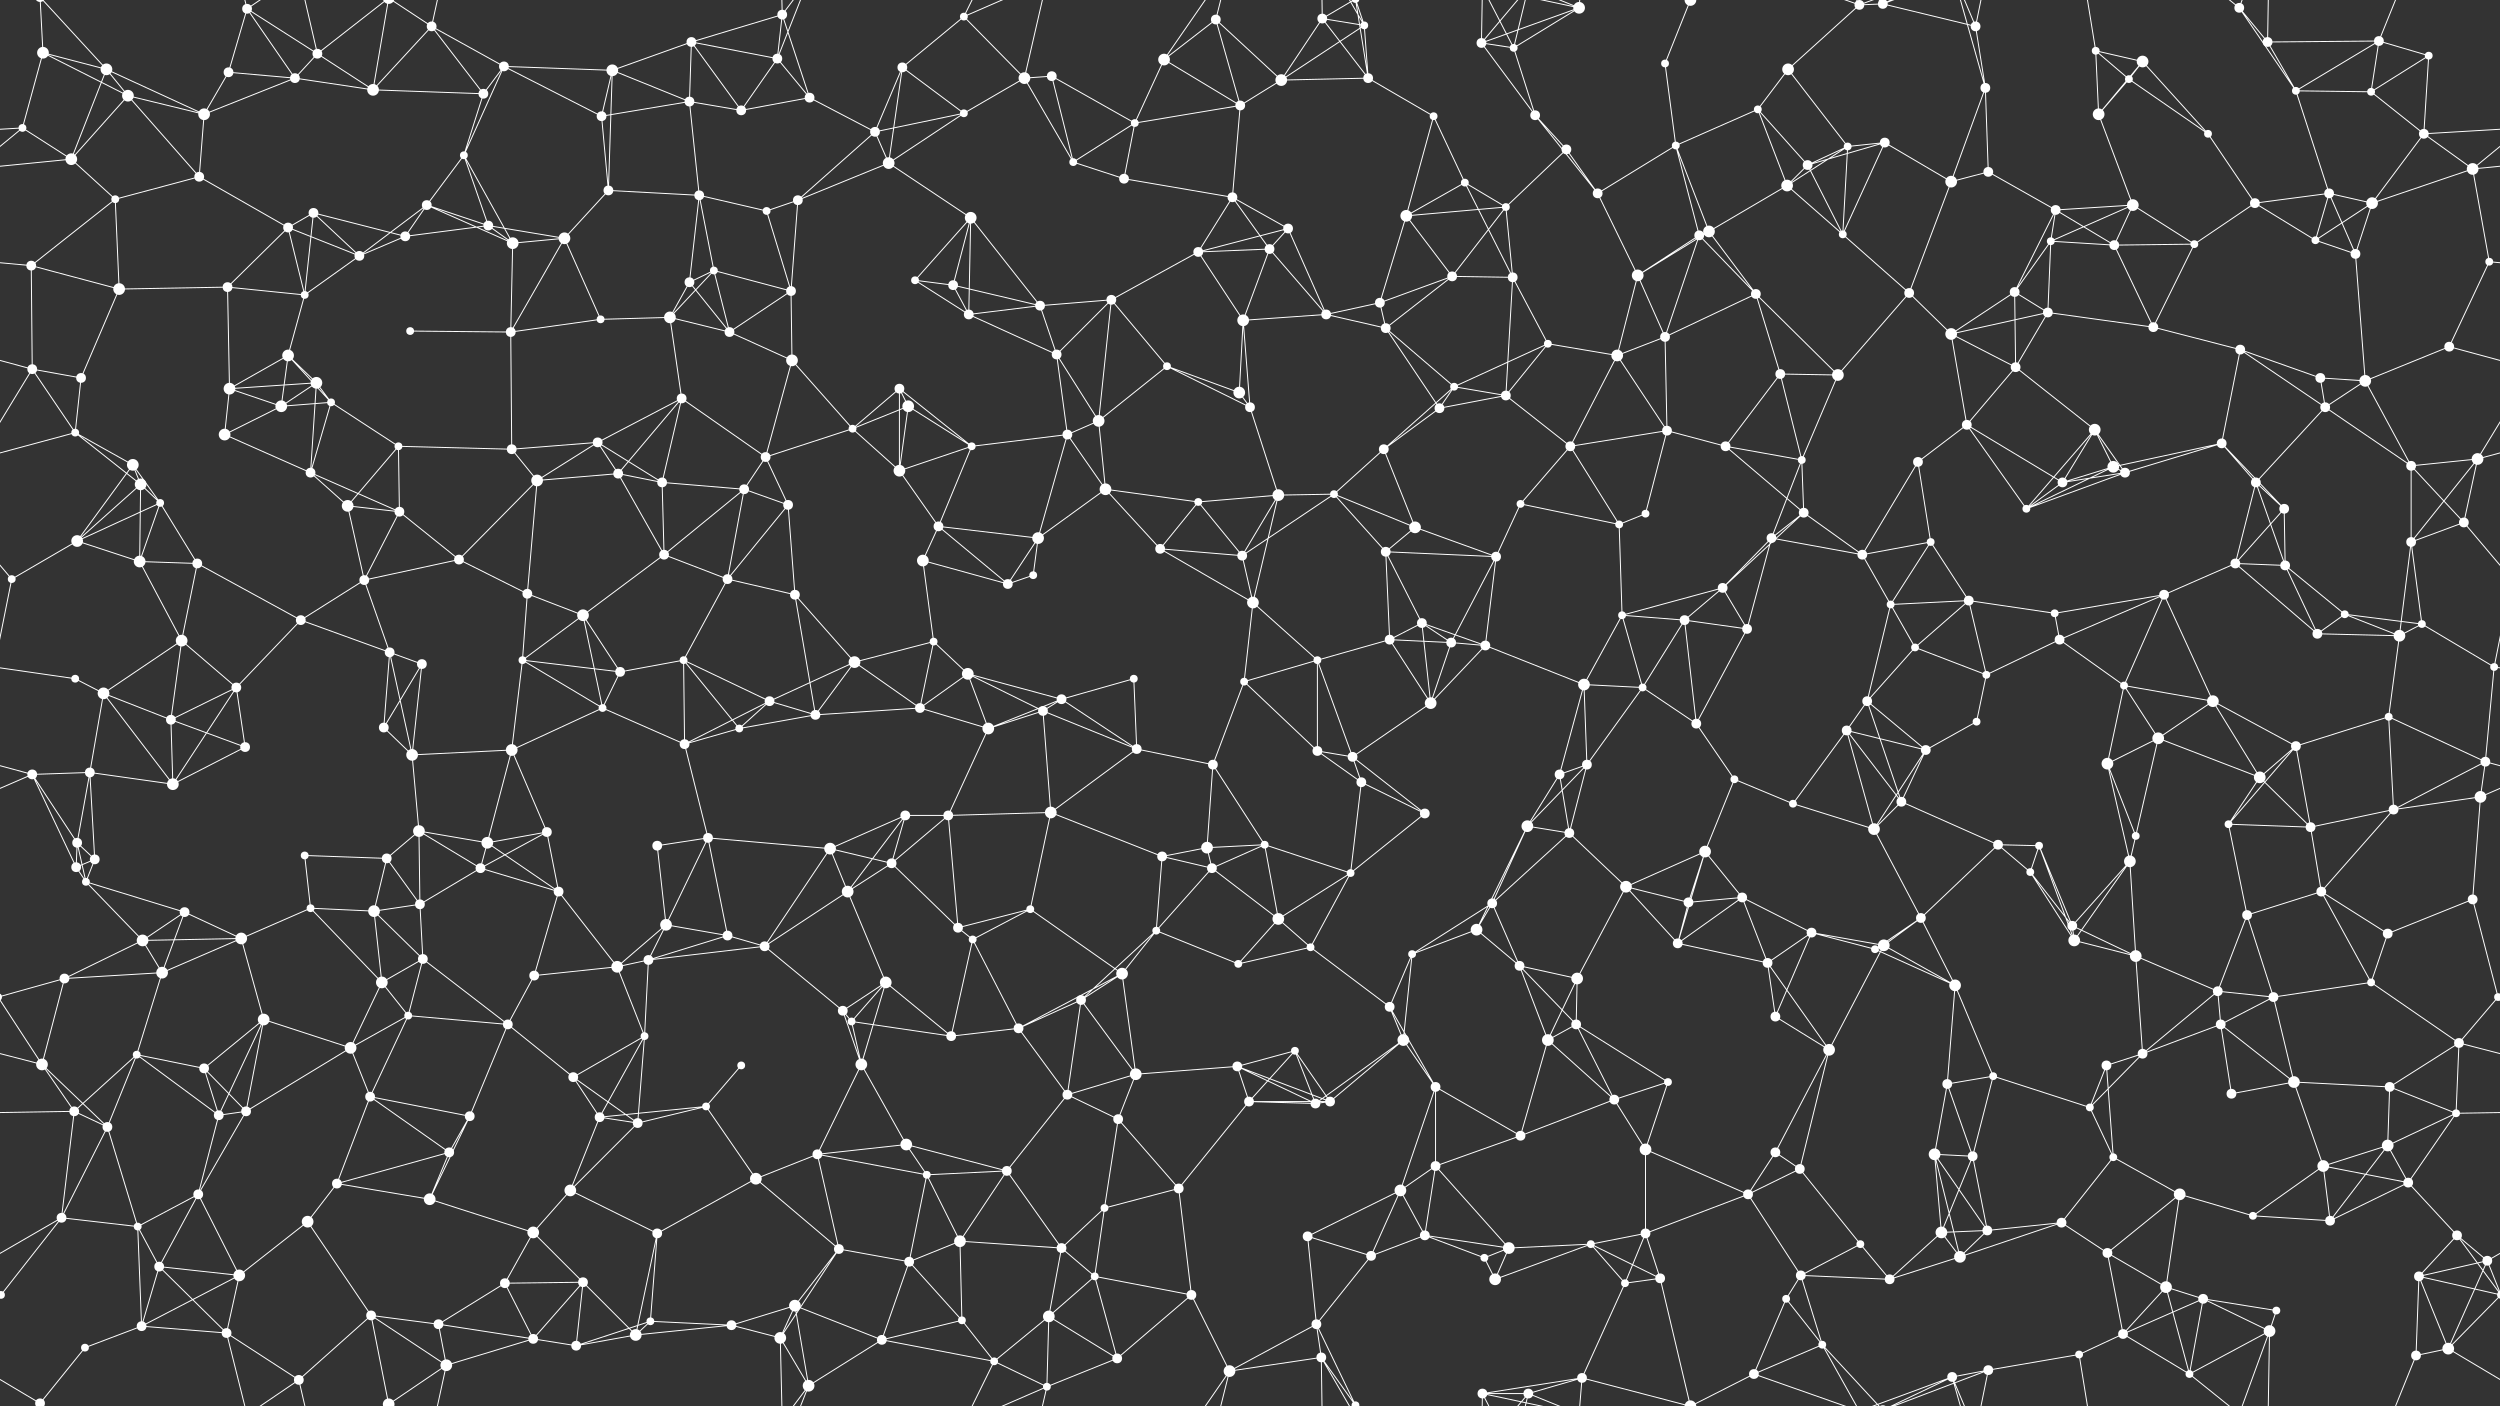 <svg xmlns="http://www.w3.org/2000/svg" width="2560" height="1440" fill="#fff"><rect width="100%" height="100%" fill="#333333" stroke="none"/><circle cx="44" cy="54" r="6"/><circle cx="109" cy="71" r="6"/><circle cx="234" cy="74" r="5"/><circle cx="253" cy="9" r="5"/><circle cx="325" cy="55" r="5"/><circle cx="442" cy="27" r="5"/><circle cx="516" cy="68" r="5"/><circle cx="627" cy="72" r="6"/><circle cx="708" cy="43" r="5"/><circle cx="796" cy="60" r="5"/><circle cx="801" cy="15" r="5"/><circle cx="924" cy="69" r="5"/><circle cx="987" cy="17" r="4"/><circle cx="1077" cy="78" r="5"/><circle cx="1192" cy="61" r="6"/><circle cx="1245" cy="20" r="5"/><circle cx="1354" cy="19" r="5"/><circle cx="1397" cy="26" r="4"/><circle cx="1517" cy="44" r="5"/><circle cx="1550" cy="49" r="4"/><circle cx="1617" cy="8" r="6"/><circle cx="1705" cy="65" r="4"/><circle cx="1831" cy="71" r="6"/><circle cx="1904" cy="5" r="5"/><circle cx="1904" cy="1445" r="5"/><circle cx="1928" cy="4" r="5"/><circle cx="1928" cy="1444" r="5"/><circle cx="2023" cy="27" r="5"/><circle cx="2146" cy="52" r="4"/><circle cx="2194" cy="63" r="6"/><circle cx="2293" cy="8" r="5"/><circle cx="2322" cy="43" r="5"/><circle cx="2436" cy="42" r="5"/><circle cx="2487" cy="57" r="4"/><circle cx="23" cy="131" r="4"/><circle cx="131" cy="98" r="6"/><circle cx="209" cy="117" r="6"/><circle cx="302" cy="80" r="5"/><circle cx="382" cy="92" r="6"/><circle cx="475" cy="159" r="4"/><circle cx="495" cy="96" r="5"/><circle cx="616" cy="119" r="5"/><circle cx="706" cy="104" r="5"/><circle cx="759" cy="113" r="5"/><circle cx="829" cy="100" r="5"/><circle cx="896" cy="135" r="5"/><circle cx="987" cy="116" r="4"/><circle cx="1049" cy="80" r="6"/><circle cx="1162" cy="126" r="4"/><circle cx="1270" cy="108" r="5"/><circle cx="1312" cy="82" r="6"/><circle cx="1401" cy="80" r="5"/><circle cx="1468" cy="119" r="4"/><circle cx="1572" cy="118" r="5"/><circle cx="1604" cy="153" r="5"/><circle cx="1716" cy="149" r="4"/><circle cx="1800" cy="112" r="4"/><circle cx="1892" cy="150" r="4"/><circle cx="1930" cy="146" r="5"/><circle cx="2033" cy="90" r="5"/><circle cx="2149" cy="117" r="6"/><circle cx="2180" cy="81" r="4"/><circle cx="2261" cy="137" r="4"/><circle cx="2351" cy="93" r="4"/><circle cx="2428" cy="94" r="4"/><circle cx="2482" cy="137" r="5"/><circle cx="73" cy="163" r="6"/><circle cx="118" cy="204" r="4"/><circle cx="204" cy="181" r="5"/><circle cx="295" cy="233" r="5"/><circle cx="321" cy="218" r="5"/><circle cx="437" cy="210" r="5"/><circle cx="500" cy="231" r="5"/><circle cx="623" cy="195" r="5"/><circle cx="716" cy="200" r="5"/><circle cx="785" cy="216" r="4"/><circle cx="817" cy="205" r="5"/><circle cx="910" cy="167" r="6"/><circle cx="994" cy="223" r="6"/><circle cx="1099" cy="166" r="4"/><circle cx="1151" cy="183" r="5"/><circle cx="1262" cy="202" r="5"/><circle cx="1319" cy="234" r="5"/><circle cx="1440" cy="221" r="6"/><circle cx="1500" cy="187" r="4"/><circle cx="1542" cy="212" r="4"/><circle cx="1636" cy="198" r="5"/><circle cx="1750" cy="237" r="6"/><circle cx="1830" cy="190" r="6"/><circle cx="1851" cy="169" r="5"/><circle cx="1998" cy="186" r="6"/><circle cx="2036" cy="176" r="5"/><circle cx="2105" cy="215" r="5"/><circle cx="2184" cy="210" r="6"/><circle cx="2309" cy="208" r="5"/><circle cx="2385" cy="198" r="5"/><circle cx="2429" cy="208" r="6"/><circle cx="2532" cy="173" r="6"/><circle cx="32" cy="272" r="5"/><circle cx="122" cy="296" r="6"/><circle cx="233" cy="294" r="5"/><circle cx="312" cy="302" r="4"/><circle cx="368" cy="262" r="5"/><circle cx="415" cy="242" r="5"/><circle cx="525" cy="249" r="6"/><circle cx="578" cy="244" r="6"/><circle cx="706" cy="289" r="5"/><circle cx="731" cy="277" r="4"/><circle cx="810" cy="298" r="5"/><circle cx="937" cy="287" r="4"/><circle cx="976" cy="292" r="5"/><circle cx="1065" cy="313" r="5"/><circle cx="1138" cy="307" r="5"/><circle cx="1227" cy="258" r="5"/><circle cx="1300" cy="255" r="5"/><circle cx="1413" cy="310" r="5"/><circle cx="1487" cy="283" r="5"/><circle cx="1549" cy="284" r="5"/><circle cx="1677" cy="282" r="6"/><circle cx="1740" cy="241" r="5"/><circle cx="1798" cy="301" r="5"/><circle cx="1887" cy="240" r="4"/><circle cx="1955" cy="300" r="5"/><circle cx="2063" cy="299" r="5"/><circle cx="2100" cy="247" r="4"/><circle cx="2165" cy="251" r="5"/><circle cx="2247" cy="250" r="4"/><circle cx="2371" cy="246" r="4"/><circle cx="2412" cy="260" r="5"/><circle cx="2549" cy="268" r="4"/><circle cx="33" cy="378" r="5"/><circle cx="83" cy="387" r="5"/><circle cx="235" cy="398" r="6"/><circle cx="295" cy="364" r="6"/><circle cx="324" cy="392" r="6"/><circle cx="420" cy="339" r="4"/><circle cx="523" cy="340" r="5"/><circle cx="615" cy="327" r="4"/><circle cx="686" cy="325" r="6"/><circle cx="747" cy="340" r="5"/><circle cx="811" cy="369" r="6"/><circle cx="921" cy="398" r="5"/><circle cx="992" cy="322" r="5"/><circle cx="1082" cy="363" r="5"/><circle cx="1195" cy="375" r="4"/><circle cx="1273" cy="328" r="6"/><circle cx="1358" cy="322" r="5"/><circle cx="1419" cy="336" r="5"/><circle cx="1489" cy="396" r="4"/><circle cx="1585" cy="352" r="4"/><circle cx="1656" cy="364" r="6"/><circle cx="1705" cy="345" r="5"/><circle cx="1823" cy="383" r="5"/><circle cx="1882" cy="384" r="6"/><circle cx="1998" cy="342" r="6"/><circle cx="2064" cy="376" r="5"/><circle cx="2097" cy="320" r="5"/><circle cx="2205" cy="335" r="5"/><circle cx="2294" cy="358" r="5"/><circle cx="2376" cy="387" r="5"/><circle cx="2422" cy="390" r="6"/><circle cx="2508" cy="355" r="5"/><circle cx="77" cy="443" r="4"/><circle cx="136" cy="476" r="6"/><circle cx="230" cy="445" r="6"/><circle cx="288" cy="416" r="6"/><circle cx="339" cy="412" r="4"/><circle cx="408" cy="457" r="4"/><circle cx="524" cy="460" r="5"/><circle cx="612" cy="453" r="5"/><circle cx="698" cy="408" r="5"/><circle cx="784" cy="468" r="5"/><circle cx="873" cy="439" r="4"/><circle cx="930" cy="416" r="6"/><circle cx="995" cy="457" r="4"/><circle cx="1093" cy="445" r="5"/><circle cx="1125" cy="431" r="6"/><circle cx="1269" cy="402" r="6"/><circle cx="1280" cy="417" r="5"/><circle cx="1417" cy="460" r="5"/><circle cx="1474" cy="418" r="5"/><circle cx="1542" cy="405" r="5"/><circle cx="1608" cy="457" r="5"/><circle cx="1707" cy="441" r="5"/><circle cx="1767" cy="457" r="5"/><circle cx="1845" cy="471" r="4"/><circle cx="1964" cy="473" r="5"/><circle cx="2014" cy="435" r="5"/><circle cx="2145" cy="440" r="6"/><circle cx="2164" cy="478" r="6"/><circle cx="2275" cy="454" r="5"/><circle cx="2381" cy="417" r="5"/><circle cx="2469" cy="477" r="5"/><circle cx="2537" cy="470" r="6"/><circle cx="79" cy="554" r="6"/><circle cx="144" cy="496" r="6"/><circle cx="164" cy="515" r="4"/><circle cx="318" cy="484" r="5"/><circle cx="356" cy="518" r="6"/><circle cx="409" cy="524" r="5"/><circle cx="550" cy="492" r="6"/><circle cx="633" cy="485" r="5"/><circle cx="678" cy="494" r="5"/><circle cx="762" cy="501" r="5"/><circle cx="807" cy="517" r="5"/><circle cx="921" cy="482" r="6"/><circle cx="961" cy="539" r="5"/><circle cx="1063" cy="551" r="6"/><circle cx="1132" cy="501" r="6"/><circle cx="1227" cy="514" r="4"/><circle cx="1309" cy="507" r="6"/><circle cx="1366" cy="506" r="4"/><circle cx="1449" cy="540" r="6"/><circle cx="1557" cy="516" r="4"/><circle cx="1658" cy="537" r="4"/><circle cx="1685" cy="526" r="4"/><circle cx="1814" cy="551" r="5"/><circle cx="1847" cy="525" r="5"/><circle cx="1977" cy="555" r="4"/><circle cx="2075" cy="521" r="4"/><circle cx="2112" cy="494" r="5"/><circle cx="2176" cy="484" r="5"/><circle cx="2310" cy="494" r="5"/><circle cx="2339" cy="521" r="5"/><circle cx="2469" cy="555" r="5"/><circle cx="2523" cy="535" r="5"/><circle cx="12" cy="593" r="4"/><circle cx="143" cy="575" r="6"/><circle cx="202" cy="577" r="5"/><circle cx="308" cy="635" r="5"/><circle cx="373" cy="594" r="5"/><circle cx="470" cy="573" r="5"/><circle cx="540" cy="608" r="5"/><circle cx="597" cy="630" r="6"/><circle cx="680" cy="568" r="5"/><circle cx="745" cy="593" r="5"/><circle cx="814" cy="609" r="5"/><circle cx="945" cy="574" r="6"/><circle cx="1032" cy="598" r="5"/><circle cx="1058" cy="589" r="4"/><circle cx="1188" cy="562" r="5"/><circle cx="1272" cy="569" r="5"/><circle cx="1283" cy="617" r="6"/><circle cx="1419" cy="565" r="5"/><circle cx="1456" cy="638" r="5"/><circle cx="1532" cy="570" r="5"/><circle cx="1661" cy="630" r="4"/><circle cx="1725" cy="635" r="5"/><circle cx="1764" cy="602" r="5"/><circle cx="1907" cy="568" r="5"/><circle cx="1936" cy="619" r="4"/><circle cx="2016" cy="615" r="5"/><circle cx="2104" cy="628" r="4"/><circle cx="2216" cy="609" r="5"/><circle cx="2289" cy="577" r="5"/><circle cx="2340" cy="579" r="5"/><circle cx="2401" cy="629" r="4"/><circle cx="2480" cy="639" r="4"/><circle cx="77" cy="695" r="4"/><circle cx="106" cy="710" r="6"/><circle cx="186" cy="656" r="6"/><circle cx="242" cy="704" r="5"/><circle cx="399" cy="668" r="5"/><circle cx="432" cy="680" r="5"/><circle cx="535" cy="676" r="4"/><circle cx="635" cy="688" r="5"/><circle cx="700" cy="676" r="4"/><circle cx="788" cy="718" r="5"/><circle cx="875" cy="678" r="6"/><circle cx="956" cy="657" r="4"/><circle cx="991" cy="690" r="6"/><circle cx="1087" cy="716" r="5"/><circle cx="1161" cy="695" r="4"/><circle cx="1274" cy="698" r="4"/><circle cx="1349" cy="676" r="4"/><circle cx="1423" cy="655" r="5"/><circle cx="1486" cy="658" r="5"/><circle cx="1521" cy="661" r="5"/><circle cx="1622" cy="701" r="6"/><circle cx="1682" cy="704" r="4"/><circle cx="1789" cy="644" r="5"/><circle cx="1912" cy="718" r="5"/><circle cx="1961" cy="663" r="4"/><circle cx="2034" cy="691" r="4"/><circle cx="2109" cy="655" r="5"/><circle cx="2175" cy="702" r="4"/><circle cx="2266" cy="718" r="6"/><circle cx="2373" cy="649" r="5"/><circle cx="2457" cy="651" r="6"/><circle cx="2554" cy="683" r="4"/><circle cx="33" cy="793" r="5"/><circle cx="92" cy="791" r="5"/><circle cx="175" cy="737" r="5"/><circle cx="251" cy="765" r="5"/><circle cx="393" cy="745" r="5"/><circle cx="422" cy="773" r="6"/><circle cx="524" cy="768" r="6"/><circle cx="617" cy="725" r="4"/><circle cx="701" cy="762" r="5"/><circle cx="757" cy="746" r="4"/><circle cx="835" cy="732" r="5"/><circle cx="942" cy="725" r="5"/><circle cx="1012" cy="746" r="6"/><circle cx="1068" cy="728" r="5"/><circle cx="1164" cy="767" r="5"/><circle cx="1242" cy="783" r="5"/><circle cx="1349" cy="769" r="5"/><circle cx="1385" cy="775" r="5"/><circle cx="1465" cy="720" r="6"/><circle cx="1597" cy="793" r="5"/><circle cx="1625" cy="783" r="5"/><circle cx="1737" cy="741" r="5"/><circle cx="1776" cy="798" r="4"/><circle cx="1891" cy="748" r="5"/><circle cx="1972" cy="768" r="5"/><circle cx="2024" cy="739" r="4"/><circle cx="2158" cy="782" r="6"/><circle cx="2210" cy="756" r="6"/><circle cx="2314" cy="796" r="6"/><circle cx="2351" cy="764" r="5"/><circle cx="2446" cy="734" r="4"/><circle cx="2545" cy="780" r="5"/><circle cx="79" cy="863" r="5"/><circle cx="97" cy="880" r="5"/><circle cx="177" cy="803" r="6"/><circle cx="312" cy="876" r="4"/><circle cx="396" cy="879" r="5"/><circle cx="429" cy="851" r="6"/><circle cx="499" cy="863" r="6"/><circle cx="560" cy="852" r="5"/><circle cx="673" cy="866" r="5"/><circle cx="725" cy="858" r="5"/><circle cx="850" cy="869" r="6"/><circle cx="927" cy="835" r="5"/><circle cx="971" cy="835" r="5"/><circle cx="1076" cy="832" r="6"/><circle cx="1190" cy="877" r="5"/><circle cx="1236" cy="868" r="6"/><circle cx="1295" cy="865" r="4"/><circle cx="1394" cy="801" r="5"/><circle cx="1459" cy="833" r="5"/><circle cx="1564" cy="846" r="6"/><circle cx="1607" cy="853" r="5"/><circle cx="1746" cy="872" r="6"/><circle cx="1836" cy="823" r="4"/><circle cx="1919" cy="849" r="6"/><circle cx="1947" cy="821" r="5"/><circle cx="2046" cy="865" r="5"/><circle cx="2088" cy="866" r="4"/><circle cx="2187" cy="856" r="4"/><circle cx="2282" cy="844" r="4"/><circle cx="2366" cy="847" r="5"/><circle cx="2451" cy="829" r="5"/><circle cx="2540" cy="816" r="6"/><circle cx="78" cy="888" r="5"/><circle cx="88" cy="903" r="4"/><circle cx="189" cy="934" r="5"/><circle cx="318" cy="930" r="4"/><circle cx="383" cy="933" r="6"/><circle cx="430" cy="926" r="5"/><circle cx="492" cy="889" r="5"/><circle cx="572" cy="913" r="5"/><circle cx="682" cy="947" r="6"/><circle cx="745" cy="958" r="5"/><circle cx="868" cy="913" r="6"/><circle cx="913" cy="884" r="5"/><circle cx="981" cy="950" r="5"/><circle cx="1055" cy="931" r="4"/><circle cx="1184" cy="953" r="4"/><circle cx="1241" cy="889" r="5"/><circle cx="1309" cy="941" r="6"/><circle cx="1383" cy="894" r="4"/><circle cx="1512" cy="952" r="6"/><circle cx="1528" cy="925" r="5"/><circle cx="1665" cy="908" r="6"/><circle cx="1729" cy="924" r="5"/><circle cx="1784" cy="919" r="5"/><circle cx="1855" cy="955" r="5"/><circle cx="1967" cy="940" r="5"/><circle cx="2079" cy="893" r="4"/><circle cx="2122" cy="948" r="5"/><circle cx="2181" cy="882" r="6"/><circle cx="2301" cy="937" r="5"/><circle cx="2377" cy="913" r="5"/><circle cx="2445" cy="956" r="5"/><circle cx="2532" cy="921" r="5"/><circle cx="66" cy="1002" r="5"/><circle cx="146" cy="963" r="6"/><circle cx="166" cy="996" r="6"/><circle cx="247" cy="961" r="6"/><circle cx="391" cy="1006" r="6"/><circle cx="433" cy="982" r="5"/><circle cx="547" cy="999" r="5"/><circle cx="632" cy="990" r="6"/><circle cx="664" cy="983" r="5"/><circle cx="783" cy="969" r="5"/><circle cx="863" cy="1035" r="5"/><circle cx="907" cy="1006" r="6"/><circle cx="996" cy="962" r="4"/><circle cx="1107" cy="1024" r="5"/><circle cx="1149" cy="997" r="6"/><circle cx="1268" cy="987" r="4"/><circle cx="1342" cy="970" r="4"/><circle cx="1423" cy="1031" r="5"/><circle cx="1446" cy="977" r="4"/><circle cx="1556" cy="989" r="5"/><circle cx="1615" cy="1002" r="6"/><circle cx="1718" cy="966" r="5"/><circle cx="1810" cy="986" r="5"/><circle cx="1920" cy="972" r="4"/><circle cx="1929" cy="968" r="6"/><circle cx="2002" cy="1009" r="6"/><circle cx="2124" cy="963" r="6"/><circle cx="2187" cy="979" r="6"/><circle cx="2271" cy="1015" r="5"/><circle cx="2328" cy="1021" r="5"/><circle cx="2428" cy="1006" r="4"/><circle cx="2558" cy="1021" r="4"/><circle cx="-2" cy="1021" r="4"/><circle cx="43" cy="1090" r="6"/><circle cx="140" cy="1080" r="4"/><circle cx="209" cy="1094" r="5"/><circle cx="270" cy="1044" r="6"/><circle cx="359" cy="1073" r="6"/><circle cx="418" cy="1040" r="4"/><circle cx="520" cy="1049" r="5"/><circle cx="587" cy="1103" r="5"/><circle cx="660" cy="1061" r="4"/><circle cx="759" cy="1091" r="4"/><circle cx="872" cy="1046" r="4"/><circle cx="882" cy="1090" r="6"/><circle cx="974" cy="1061" r="5"/><circle cx="1043" cy="1053" r="5"/><circle cx="1163" cy="1100" r="6"/><circle cx="1267" cy="1092" r="5"/><circle cx="1326" cy="1076" r="4"/><circle cx="1437" cy="1065" r="6"/><circle cx="1470" cy="1113" r="5"/><circle cx="1585" cy="1065" r="6"/><circle cx="1614" cy="1049" r="5"/><circle cx="1708" cy="1108" r="4"/><circle cx="1818" cy="1041" r="5"/><circle cx="1873" cy="1075" r="6"/><circle cx="1994" cy="1110" r="5"/><circle cx="2041" cy="1102" r="4"/><circle cx="2157" cy="1091" r="5"/><circle cx="2194" cy="1079" r="5"/><circle cx="2274" cy="1049" r="5"/><circle cx="2349" cy="1108" r="6"/><circle cx="2447" cy="1113" r="5"/><circle cx="2518" cy="1068" r="5"/><circle cx="76" cy="1138" r="5"/><circle cx="110" cy="1154" r="5"/><circle cx="224" cy="1142" r="5"/><circle cx="252" cy="1138" r="5"/><circle cx="379" cy="1123" r="5"/><circle cx="460" cy="1180" r="5"/><circle cx="481" cy="1143" r="5"/><circle cx="614" cy="1144" r="5"/><circle cx="653" cy="1150" r="5"/><circle cx="723" cy="1133" r="4"/><circle cx="837" cy="1182" r="5"/><circle cx="928" cy="1172" r="6"/><circle cx="1031" cy="1199" r="5"/><circle cx="1093" cy="1121" r="5"/><circle cx="1145" cy="1146" r="5"/><circle cx="1279" cy="1128" r="5"/><circle cx="1347" cy="1130" r="5"/><circle cx="1362" cy="1128" r="5"/><circle cx="1470" cy="1194" r="5"/><circle cx="1557" cy="1163" r="5"/><circle cx="1653" cy="1126" r="5"/><circle cx="1685" cy="1177" r="6"/><circle cx="1818" cy="1180" r="5"/><circle cx="1843" cy="1197" r="5"/><circle cx="1981" cy="1182" r="6"/><circle cx="2020" cy="1184" r="5"/><circle cx="2140" cy="1134" r="4"/><circle cx="2164" cy="1185" r="4"/><circle cx="2285" cy="1120" r="5"/><circle cx="2379" cy="1194" r="6"/><circle cx="2445" cy="1173" r="6"/><circle cx="2515" cy="1140" r="4"/><circle cx="63" cy="1247" r="5"/><circle cx="141" cy="1256" r="4"/><circle cx="203" cy="1223" r="5"/><circle cx="315" cy="1251" r="6"/><circle cx="345" cy="1212" r="5"/><circle cx="440" cy="1228" r="6"/><circle cx="546" cy="1262" r="6"/><circle cx="584" cy="1219" r="6"/><circle cx="673" cy="1263" r="5"/><circle cx="774" cy="1207" r="6"/><circle cx="859" cy="1279" r="5"/><circle cx="949" cy="1203" r="4"/><circle cx="983" cy="1271" r="6"/><circle cx="1087" cy="1278" r="5"/><circle cx="1131" cy="1237" r="4"/><circle cx="1207" cy="1217" r="5"/><circle cx="1339" cy="1266" r="5"/><circle cx="1434" cy="1219" r="6"/><circle cx="1459" cy="1265" r="5"/><circle cx="1545" cy="1278" r="6"/><circle cx="1629" cy="1274" r="4"/><circle cx="1685" cy="1263" r="5"/><circle cx="1790" cy="1223" r="5"/><circle cx="1905" cy="1274" r="4"/><circle cx="1988" cy="1262" r="6"/><circle cx="2035" cy="1260" r="5"/><circle cx="2111" cy="1252" r="5"/><circle cx="2232" cy="1223" r="6"/><circle cx="2307" cy="1245" r="4"/><circle cx="2386" cy="1250" r="5"/><circle cx="2466" cy="1211" r="5"/><circle cx="2516" cy="1265" r="5"/><circle cx="1" cy="1326" r="4"/><circle cx="2561" cy="1326" r="4"/><circle cx="145" cy="1358" r="5"/><circle cx="163" cy="1297" r="5"/><circle cx="245" cy="1306" r="6"/><circle cx="380" cy="1347" r="5"/><circle cx="449" cy="1356" r="5"/><circle cx="517" cy="1314" r="5"/><circle cx="597" cy="1313" r="5"/><circle cx="666" cy="1353" r="4"/><circle cx="749" cy="1357" r="5"/><circle cx="814" cy="1337" r="6"/><circle cx="931" cy="1292" r="5"/><circle cx="985" cy="1352" r="4"/><circle cx="1074" cy="1348" r="6"/><circle cx="1121" cy="1307" r="4"/><circle cx="1220" cy="1326" r="5"/><circle cx="1348" cy="1356" r="5"/><circle cx="1404" cy="1286" r="5"/><circle cx="1520" cy="1288" r="4"/><circle cx="1531" cy="1310" r="6"/><circle cx="1664" cy="1314" r="4"/><circle cx="1700" cy="1309" r="5"/><circle cx="1829" cy="1330" r="4"/><circle cx="1844" cy="1306" r="5"/><circle cx="1935" cy="1310" r="5"/><circle cx="2007" cy="1287" r="6"/><circle cx="2158" cy="1283" r="5"/><circle cx="2218" cy="1318" r="6"/><circle cx="2256" cy="1330" r="5"/><circle cx="2331" cy="1342" r="4"/><circle cx="2477" cy="1307" r="5"/><circle cx="2547" cy="1291" r="5"/><circle cx="41" cy="1437" r="5"/><circle cx="41" cy="-3" r="5"/><circle cx="87" cy="1380" r="4"/><circle cx="232" cy="1365" r="5"/><circle cx="306" cy="1413" r="5"/><circle cx="398" cy="1438" r="6"/><circle cx="398" cy="-2" r="6"/><circle cx="457" cy="1398" r="6"/><circle cx="546" cy="1371" r="5"/><circle cx="590" cy="1378" r="5"/><circle cx="651" cy="1367" r="6"/><circle cx="799" cy="1370" r="6"/><circle cx="828" cy="1419" r="6"/><circle cx="903" cy="1372" r="5"/><circle cx="1018" cy="1394" r="4"/><circle cx="1072" cy="1420" r="4"/><circle cx="1144" cy="1391" r="5"/><circle cx="1259" cy="1404" r="6"/><circle cx="1353" cy="1390" r="5"/><circle cx="1388" cy="1439" r="4"/><circle cx="1388" cy="-1" r="4"/><circle cx="1518" cy="1427" r="5"/><circle cx="1565" cy="1427" r="5"/><circle cx="1620" cy="1411" r="5"/><circle cx="1731" cy="1440" r="6"/><circle cx="1731" cy="-0" r="6"/><circle cx="1796" cy="1407" r="5"/><circle cx="1866" cy="1377" r="4"/><circle cx="1999" cy="1410" r="5"/><circle cx="2036" cy="1403" r="5"/><circle cx="2129" cy="1387" r="4"/><circle cx="2174" cy="1366" r="5"/><circle cx="2242" cy="1407" r="4"/><circle cx="2324" cy="1363" r="6"/><circle cx="2474" cy="1388" r="5"/><circle cx="2507" cy="1381" r="6"/><path stroke="#fff" d="M44 54L109 71M44 54L23 131M44 54L131 98M44 54L41 -3M44 1494L41 1437M109 71L131 98M109 71L209 117M109 71L73 163M109 71L41 -3M109 1511L41 1437M234 74L253 9M234 74L209 117M234 74L302 80M253 9L325 55M253 9L302 80M253 9L232 -75M253 9L306 -27M253 1449L232 1365M253 1449L306 1413M325 55L302 80M325 55L382 92M325 55L306 -27M325 55L398 -2M325 1495L306 1413M325 1495L398 1438M442 27L516 68M442 27L382 92M442 27L495 96M442 27L398 -2M442 27L457 -42M442 1467L398 1438M442 1467L457 1398M516 68L627 72M516 68L475 159M516 68L495 96M516 68L616 119M627 72L708 43M627 72L616 119M627 72L706 104M627 72L623 195M708 43L796 60M708 43L801 15M708 43L706 104M708 43L759 113M796 60L801 15M796 60L759 113M796 60L829 100M796 60L828 -21M796 1500L828 1419M801 15L829 100M801 15L799 -70M801 15L828 -21M801 1455L799 1370M801 1455L828 1419M924 69L987 17M924 69L896 135M924 69L987 116M924 69L910 167M987 17L1049 80M987 17L1018 -46M987 17L1072 -20M987 1457L1018 1394M987 1457L1072 1420M1077 78L1049 80M1077 78L1162 126M1077 78L1099 166M1192 61L1245 20M1192 61L1162 126M1192 61L1270 108M1192 61L1259 -36M1192 1501L1259 1404M1245 20L1270 108M1245 20L1312 82M1245 20L1259 -36M1245 1460L1259 1404M1354 19L1397 26M1354 19L1312 82M1354 19L1401 80M1354 19L1353 -50M1354 19L1388 -1M1354 1459L1353 1390M1354 1459L1388 1439M1397 26L1312 82M1397 26L1401 80M1397 26L1353 -50M1397 26L1388 -1M1397 1466L1353 1390M1397 1466L1388 1439M1517 44L1550 49M1517 44L1617 8M1517 44L1572 118M1517 44L1518 -13M1517 44L1565 -13M1517 1484L1518 1427M1517 1484L1565 1427M1550 49L1617 8M1550 49L1572 118M1550 49L1518 -13M1550 49L1565 -13M1550 1489L1518 1427M1550 1489L1565 1427M1617 8L1518 -13M1617 8L1565 -13M1617 8L1620 -29M1617 1448L1518 1427M1617 1448L1565 1427M1617 1448L1620 1411M1705 65L1716 149M1705 65L1731 -0M1705 1505L1731 1440M1831 71L1904 5M1831 71L1800 112M1831 71L1892 150M1904 5L1928 4M1904 5L1796 -33M1904 5L1866 -63M1904 5L1999 -30M1904 1445L1796 1407M1904 1445L1866 1377M1904 1445L1999 1410M1928 4L2023 27M1928 4L1866 -63M1928 4L1999 -30M1928 4L2036 -37M1928 1444L1866 1377M1928 1444L1999 1410M1928 1444L2036 1403M2023 27L2033 90M2023 27L1999 -30M2023 27L2036 -37M2023 1467L1999 1410M2023 1467L2036 1403M2146 52L2194 63M2146 52L2149 117M2146 52L2180 81M2146 52L2129 -53M2146 1492L2129 1387M2194 63L2149 117M2194 63L2180 81M2194 63L2261 137M2293 8L2322 43M2293 8L2351 93M2293 8L2242 -33M2293 8L2324 -77M2293 1448L2242 1407M2293 1448L2324 1363M2322 43L2436 42M2322 43L2351 93M2322 43L2324 -77M2322 1483L2324 1363M2436 42L2487 57M2436 42L2351 93M2436 42L2428 94M2436 42L2474 -52M2436 1482L2474 1388M2487 57L2428 94M2487 57L2482 137M23 131L-78 137M23 131L73 163M23 131L-28 173M2583 131L2482 137M2583 131L2532 173M131 98L209 117M131 98L73 163M131 98L204 181M209 117L302 80M209 117L204 181M302 80L382 92M382 92L495 96M382 92L398 -2M382 1532L398 1438M475 159L495 96M475 159L437 210M475 159L500 231M475 159L525 249M616 119L706 104M616 119L623 195M706 104L759 113M706 104L716 200M759 113L829 100M829 100L896 135M896 135L987 116M896 135L817 205M896 135L910 167M987 116L1049 80M987 116L910 167M1049 80L1099 166M1049 80L1072 -20M1049 1520L1072 1420M1162 126L1270 108M1162 126L1099 166M1162 126L1151 183M1270 108L1312 82M1270 108L1262 202M1312 82L1401 80M1401 80L1468 119M1401 80L1388 -1M1401 1520L1388 1439M1468 119L1440 221M1468 119L1500 187M1572 118L1604 153M1572 118L1636 198M1604 153L1542 212M1604 153L1636 198M1716 149L1800 112M1716 149L1636 198M1716 149L1750 237M1716 149L1740 241M1800 112L1830 190M1800 112L1851 169M1892 150L1930 146M1892 150L1830 190M1892 150L1851 169M1892 150L1887 240M1930 146L1851 169M1930 146L1998 186M1930 146L1887 240M2033 90L1998 186M2033 90L2036 176M2033 90L1999 -30M2033 1530L1999 1410M2149 117L2180 81M2149 117L2184 210M2180 81L2261 137M2261 137L2309 208M2351 93L2428 94M2351 93L2385 198M2428 94L2482 137M2482 137L2429 208M2482 137L2532 173M73 163L118 204M73 163L-28 173M2633 163L2532 173M118 204L204 181M118 204L32 272M118 204L122 296M204 181L295 233M295 233L321 218M295 233L233 294M295 233L312 302M295 233L368 262M321 218L312 302M321 218L368 262M321 218L415 242M437 210L500 231M437 210L368 262M437 210L415 242M437 210L525 249M500 231L415 242M500 231L525 249M500 231L578 244M623 195L716 200M623 195L578 244M716 200L785 216M716 200L706 289M716 200L731 277M785 216L817 205M785 216L810 298M817 205L910 167M817 205L810 298M910 167L994 223M994 223L937 287M994 223L976 292M994 223L1065 313M994 223L992 322M1099 166L1151 183M1151 183L1262 202M1262 202L1319 234M1262 202L1227 258M1262 202L1300 255M1319 234L1227 258M1319 234L1300 255M1319 234L1358 322M1440 221L1500 187M1440 221L1542 212M1440 221L1413 310M1440 221L1487 283M1500 187L1542 212M1500 187L1549 284M1542 212L1487 283M1542 212L1549 284M1636 198L1677 282M1750 237L1830 190M1750 237L1677 282M1750 237L1740 241M1750 237L1798 301M1830 190L1851 169M1830 190L1887 240M1851 169L1887 240M1998 186L2036 176M1998 186L1955 300M2036 176L2105 215M2105 215L2184 210M2105 215L2063 299M2105 215L2100 247M2105 215L2165 251M2184 210L2100 247M2184 210L2165 251M2184 210L2247 250M2309 208L2385 198M2309 208L2247 250M2309 208L2371 246M2385 198L2429 208M2385 198L2371 246M2385 198L2412 260M2429 208L2532 173M2429 208L2371 246M2429 208L2412 260M2532 173L2549 268M32 272L122 296M32 272L-11 268M32 272L33 378M2592 272L2549 268M122 296L233 294M122 296L83 387M233 294L312 302M233 294L235 398M312 302L368 262M312 302L295 364M368 262L415 242M525 249L578 244M525 249L523 340M578 244L523 340M578 244L615 327M706 289L731 277M706 289L686 325M706 289L747 340M731 277L810 298M731 277L686 325M731 277L747 340M810 298L747 340M810 298L811 369M937 287L976 292M937 287L992 322M976 292L1065 313M976 292L992 322M1065 313L1138 307M1065 313L992 322M1065 313L1082 363M1138 307L1227 258M1138 307L1082 363M1138 307L1195 375M1138 307L1125 431M1227 258L1300 255M1227 258L1273 328M1300 255L1273 328M1300 255L1358 322M1413 310L1487 283M1413 310L1358 322M1413 310L1419 336M1487 283L1549 284M1487 283L1419 336M1549 284L1585 352M1549 284L1542 405M1677 282L1740 241M1677 282L1656 364M1677 282L1705 345M1740 241L1798 301M1740 241L1705 345M1798 301L1705 345M1798 301L1823 383M1798 301L1882 384M1887 240L1955 300M1955 300L1882 384M1955 300L1998 342M2063 299L2100 247M2063 299L1998 342M2063 299L2064 376M2063 299L2097 320M2100 247L2165 251M2100 247L2097 320M2165 251L2247 250M2165 251L2205 335M2247 250L2205 335M2371 246L2412 260M2412 260L2422 390M2549 268L2508 355M33 378L83 387M33 378L-52 355M33 378L77 443M33 378L-23 470M2593 378L2508 355M2593 378L2537 470M83 387L77 443M235 398L295 364M235 398L324 392M235 398L230 445M235 398L288 416M295 364L324 392M295 364L288 416M295 364L339 412M324 392L288 416M324 392L339 412M324 392L318 484M420 339L523 340M523 340L615 327M523 340L524 460M615 327L686 325M686 325L747 340M686 325L698 408M747 340L811 369M811 369L784 468M811 369L873 439M921 398L873 439M921 398L930 416M921 398L995 457M921 398L921 482M992 322L1082 363M1082 363L1093 445M1082 363L1125 431M1195 375L1125 431M1195 375L1269 402M1195 375L1280 417M1273 328L1358 322M1273 328L1269 402M1273 328L1280 417M1358 322L1419 336M1419 336L1489 396M1419 336L1474 418M1489 396L1585 352M1489 396L1417 460M1489 396L1474 418M1489 396L1542 405M1585 352L1656 364M1585 352L1542 405M1656 364L1705 345M1656 364L1608 457M1656 364L1707 441M1705 345L1707 441M1823 383L1882 384M1823 383L1767 457M1823 383L1845 471M1882 384L1845 471M1998 342L2064 376M1998 342L2097 320M1998 342L2014 435M2064 376L2097 320M2064 376L2014 435M2064 376L2145 440M2097 320L2205 335M2205 335L2294 358M2294 358L2376 387M2294 358L2275 454M2294 358L2381 417M2376 387L2422 390M2376 387L2381 417M2422 390L2508 355M2422 390L2381 417M2422 390L2469 477M77 443L136 476M77 443L-23 470M77 443L144 496M2637 443L2537 470M136 476L79 554M136 476L144 496M136 476L164 515M230 445L288 416M230 445L318 484M288 416L339 412M339 412L408 457M339 412L318 484M408 457L524 460M408 457L356 518M408 457L409 524M524 460L612 453M524 460L550 492M612 453L698 408M612 453L550 492M612 453L633 485M612 453L678 494M698 408L784 468M698 408L633 485M698 408L678 494M784 468L873 439M784 468L762 501M784 468L807 517M873 439L930 416M873 439L921 482M930 416L995 457M930 416L921 482M995 457L1093 445M995 457L921 482M995 457L961 539M1093 445L1125 431M1093 445L1063 551M1093 445L1132 501M1125 431L1132 501M1269 402L1280 417M1280 417L1309 507M1417 460L1474 418M1417 460L1366 506M1417 460L1449 540M1474 418L1542 405M1542 405L1608 457M1608 457L1707 441M1608 457L1557 516M1608 457L1658 537M1707 441L1767 457M1707 441L1685 526M1767 457L1845 471M1767 457L1847 525M1845 471L1814 551M1845 471L1847 525M1964 473L2014 435M1964 473L1977 555M1964 473L1907 568M2014 435L2075 521M2014 435L2112 494M2145 440L2164 478M2145 440L2075 521M2145 440L2112 494M2145 440L2176 484M2164 478L2275 454M2164 478L2075 521M2164 478L2112 494M2164 478L2176 484M2275 454L2176 484M2275 454L2310 494M2275 454L2339 521M2381 417L2469 477M2381 417L2310 494M2469 477L2537 470M2469 477L2469 555M2469 477L2523 535M2537 470L2469 555M2537 470L2523 535M79 554L144 496M79 554L164 515M79 554L12 593M79 554L143 575M144 496L164 515M144 496L143 575M164 515L143 575M164 515L202 577M318 484L356 518M318 484L409 524M356 518L409 524M356 518L373 594M409 524L373 594M409 524L470 573M550 492L633 485M550 492L470 573M550 492L540 608M633 485L678 494M633 485L680 568M678 494L762 501M678 494L680 568M762 501L807 517M762 501L680 568M762 501L745 593M807 517L745 593M807 517L814 609M921 482L961 539M961 539L1063 551M961 539L945 574M961 539L1032 598M1063 551L1132 501M1063 551L1032 598M1063 551L1058 589M1132 501L1227 514M1132 501L1188 562M1227 514L1309 507M1227 514L1188 562M1227 514L1272 569M1309 507L1366 506M1309 507L1272 569M1309 507L1283 617M1366 506L1449 540M1366 506L1272 569M1366 506L1419 565M1449 540L1419 565M1449 540L1532 570M1557 516L1658 537M1557 516L1532 570M1658 537L1685 526M1658 537L1661 630M1814 551L1847 525M1814 551L1764 602M1814 551L1907 568M1814 551L1789 644M1847 525L1764 602M1847 525L1907 568M1977 555L1907 568M1977 555L1936 619M1977 555L2016 615M2075 521L2112 494M2075 521L2176 484M2112 494L2176 484M2310 494L2339 521M2310 494L2289 577M2310 494L2340 579M2339 521L2289 577M2339 521L2340 579M2469 555L2523 535M2469 555L2480 639M2469 555L2457 651M2523 535L2572 593M-37 535L12 593M12 593L-6 683M2572 593L2554 683M143 575L202 577M143 575L186 656M202 577L308 635M202 577L186 656M308 635L373 594M308 635L242 704M308 635L399 668M373 594L470 573M373 594L399 668M470 573L540 608M540 608L597 630M540 608L535 676M597 630L680 568M597 630L535 676M597 630L635 688M597 630L617 725M680 568L745 593M745 593L814 609M745 593L700 676M814 609L875 678M814 609L835 732M945 574L1032 598M945 574L956 657M1032 598L1058 589M1188 562L1272 569M1188 562L1283 617M1272 569L1283 617M1283 617L1274 698M1283 617L1349 676M1419 565L1456 638M1419 565L1532 570M1419 565L1423 655M1456 638L1423 655M1456 638L1486 658M1456 638L1521 661M1456 638L1465 720M1532 570L1486 658M1532 570L1521 661M1661 630L1725 635M1661 630L1764 602M1661 630L1622 701M1661 630L1682 704M1725 635L1764 602M1725 635L1682 704M1725 635L1789 644M1725 635L1737 741M1764 602L1789 644M1907 568L1936 619M1936 619L2016 615M1936 619L1912 718M1936 619L1961 663M2016 615L2104 628M2016 615L1961 663M2016 615L2034 691M2104 628L2216 609M2104 628L2109 655M2216 609L2289 577M2216 609L2109 655M2216 609L2175 702M2216 609L2266 718M2289 577L2340 579M2289 577L2373 649M2340 579L2401 629M2340 579L2373 649M2401 629L2480 639M2401 629L2373 649M2401 629L2457 651M2480 639L2457 651M2480 639L2554 683M77 695L106 710M77 695L-6 683M2637 695L2554 683M106 710L186 656M106 710L92 791M106 710L175 737M106 710L177 803M186 656L242 704M186 656L175 737M242 704L175 737M242 704L251 765M242 704L177 803M399 668L432 680M399 668L393 745M399 668L422 773M432 680L393 745M432 680L422 773M535 676L635 688M535 676L524 768M535 676L617 725M635 688L700 676M635 688L617 725M700 676L788 718M700 676L701 762M700 676L757 746M788 718L875 678M788 718L701 762M788 718L757 746M788 718L835 732M875 678L956 657M875 678L835 732M875 678L942 725M956 657L991 690M956 657L942 725M991 690L1087 716M991 690L942 725M991 690L1012 746M991 690L1068 728M1087 716L1161 695M1087 716L1012 746M1087 716L1068 728M1087 716L1164 767M1161 695L1164 767M1274 698L1349 676M1274 698L1242 783M1274 698L1349 769M1349 676L1423 655M1349 676L1349 769M1349 676L1385 775M1423 655L1486 658M1423 655L1465 720M1486 658L1521 661M1486 658L1465 720M1521 661L1622 701M1521 661L1465 720M1622 701L1682 704M1622 701L1597 793M1622 701L1625 783M1682 704L1625 783M1682 704L1737 741M1789 644L1737 741M1912 718L1961 663M1912 718L1891 748M1912 718L1972 768M1912 718L1947 821M1961 663L2034 691M2034 691L2109 655M2034 691L2024 739M2109 655L2175 702M2175 702L2266 718M2175 702L2158 782M2175 702L2210 756M2266 718L2210 756M2266 718L2314 796M2266 718L2351 764M2373 649L2457 651M2457 651L2446 734M2554 683L2545 780M33 793L92 791M33 793L-15 780M33 793L79 863M33 793L-20 816M33 793L78 888M2593 793L2545 780M2593 793L2540 816M92 791L79 863M92 791L97 880M92 791L177 803M175 737L251 765M175 737L177 803M251 765L177 803M393 745L422 773M422 773L524 768M422 773L429 851M524 768L617 725M524 768L499 863M524 768L560 852M617 725L701 762M701 762L757 746M701 762L725 858M757 746L835 732M835 732L942 725M942 725L1012 746M1012 746L1068 728M1012 746L971 835M1068 728L1164 767M1068 728L1076 832M1164 767L1242 783M1164 767L1076 832M1242 783L1236 868M1242 783L1295 865M1349 769L1385 775M1349 769L1394 801M1385 775L1465 720M1385 775L1394 801M1385 775L1459 833M1597 793L1625 783M1597 793L1564 846M1597 793L1607 853M1625 783L1564 846M1625 783L1607 853M1737 741L1776 798M1776 798L1746 872M1776 798L1836 823M1891 748L1972 768M1891 748L1836 823M1891 748L1919 849M1891 748L1947 821M1972 768L2024 739M1972 768L1919 849M1972 768L1947 821M2158 782L2210 756M2158 782L2187 856M2158 782L2181 882M2210 756L2314 796M2210 756L2187 856M2314 796L2351 764M2314 796L2282 844M2314 796L2366 847M2351 764L2446 734M2351 764L2282 844M2351 764L2366 847M2446 734L2545 780M2446 734L2451 829M2545 780L2451 829M2545 780L2540 816M79 863L97 880M79 863L78 888M79 863L88 903M97 880L78 888M97 880L88 903M312 876L396 879M312 876L318 930M396 879L429 851M396 879L383 933M396 879L430 926M429 851L499 863M429 851L430 926M429 851L492 889M499 863L560 852M499 863L492 889M499 863L572 913M560 852L492 889M560 852L572 913M673 866L725 858M673 866L682 947M725 858L850 869M725 858L682 947M725 858L745 958M850 869L927 835M850 869L868 913M850 869L913 884M850 869L783 969M927 835L971 835M927 835L868 913M927 835L913 884M971 835L1076 832M971 835L913 884M971 835L981 950M1076 832L1190 877M1076 832L1055 931M1190 877L1236 868M1190 877L1184 953M1190 877L1241 889M1236 868L1295 865M1236 868L1241 889M1295 865L1241 889M1295 865L1309 941M1295 865L1383 894M1394 801L1459 833M1394 801L1383 894M1459 833L1383 894M1564 846L1607 853M1564 846L1512 952M1564 846L1528 925M1607 853L1528 925M1607 853L1665 908M1746 872L1665 908M1746 872L1729 924M1746 872L1784 919M1746 872L1718 966M1836 823L1919 849M1919 849L1947 821M1919 849L1967 940M1947 821L2046 865M2046 865L2088 866M2046 865L1967 940M2046 865L2079 893M2088 866L2079 893M2088 866L2122 948M2088 866L2124 963M2187 856L2181 882M2282 844L2366 847M2282 844L2301 937M2366 847L2451 829M2366 847L2377 913M2451 829L2540 816M2451 829L2377 913M2540 816L2532 921M78 888L88 903M88 903L189 934M88 903L146 963M189 934L146 963M189 934L166 996M189 934L247 961M318 930L383 933M318 930L247 961M318 930L391 1006M383 933L430 926M383 933L391 1006M383 933L433 982M430 926L492 889M430 926L433 982M492 889L572 913M572 913L547 999M572 913L632 990M682 947L745 958M682 947L632 990M682 947L664 983M745 958L664 983M745 958L783 969M868 913L913 884M868 913L783 969M868 913L907 1006M913 884L981 950M981 950L1055 931M981 950L996 962M1055 931L996 962M1055 931L1149 997M1184 953L1241 889M1184 953L1107 1024M1184 953L1149 997M1184 953L1268 987M1241 889L1309 941M1309 941L1383 894M1309 941L1268 987M1309 941L1342 970M1383 894L1342 970M1512 952L1528 925M1512 952L1446 977M1512 952L1556 989M1528 925L1446 977M1528 925L1556 989M1665 908L1729 924M1665 908L1615 1002M1665 908L1718 966M1729 924L1784 919M1729 924L1718 966M1784 919L1855 955M1784 919L1718 966M1784 919L1810 986M1855 955L1810 986M1855 955L1920 972M1855 955L1929 968M1855 955L1818 1041M1967 940L1920 972M1967 940L1929 968M1967 940L2002 1009M2079 893L2122 948M2079 893L2124 963M2122 948L2181 882M2122 948L2124 963M2122 948L2187 979M2181 882L2124 963M2181 882L2187 979M2301 937L2377 913M2301 937L2271 1015M2301 937L2328 1021M2377 913L2445 956M2377 913L2428 1006M2445 956L2532 921M2445 956L2428 1006M2532 921L2558 1021M66 1002L146 963M66 1002L166 996M66 1002L-2 1021M66 1002L43 1090M2626 1002L2558 1021M146 963L166 996M146 963L247 961M166 996L247 961M166 996L140 1080M247 961L270 1044M391 1006L433 982M391 1006L359 1073M391 1006L418 1040M433 982L418 1040M433 982L520 1049M547 999L632 990M547 999L520 1049M632 990L664 983M632 990L660 1061M664 983L783 969M664 983L660 1061M783 969L863 1035M863 1035L907 1006M863 1035L872 1046M863 1035L882 1090M907 1006L872 1046M907 1006L882 1090M907 1006L974 1061M996 962L974 1061M996 962L1043 1053M1107 1024L1149 997M1107 1024L1043 1053M1107 1024L1163 1100M1107 1024L1093 1121M1149 997L1043 1053M1149 997L1163 1100M1268 987L1342 970M1342 970L1423 1031M1423 1031L1446 977M1423 1031L1437 1065M1423 1031L1470 1113M1446 977L1437 1065M1556 989L1615 1002M1556 989L1585 1065M1556 989L1614 1049M1615 1002L1585 1065M1615 1002L1614 1049M1718 966L1810 986M1810 986L1818 1041M1810 986L1873 1075M1920 972L1929 968M1920 972L2002 1009M1929 968L2002 1009M1929 968L1873 1075M2002 1009L1994 1110M2002 1009L2041 1102M2124 963L2187 979M2187 979L2271 1015M2187 979L2194 1079M2271 1015L2328 1021M2271 1015L2194 1079M2271 1015L2274 1049M2328 1021L2428 1006M2328 1021L2274 1049M2328 1021L2349 1108M2428 1006L2518 1068M2558 1021L2603 1090M2558 1021L2518 1068M-2 1021L43 1090M43 1090L-42 1068M43 1090L76 1138M43 1090L110 1154M2603 1090L2518 1068M140 1080L209 1094M140 1080L76 1138M140 1080L110 1154M140 1080L224 1142M209 1094L270 1044M209 1094L224 1142M209 1094L252 1138M270 1044L359 1073M270 1044L224 1142M270 1044L252 1138M359 1073L418 1040M359 1073L252 1138M359 1073L379 1123M418 1040L520 1049M418 1040L379 1123M520 1049L587 1103M520 1049L481 1143M587 1103L660 1061M587 1103L614 1144M587 1103L653 1150M660 1061L614 1144M660 1061L653 1150M759 1091L723 1133M872 1046L882 1090M872 1046L974 1061M882 1090L837 1182M882 1090L928 1172M974 1061L1043 1053M1043 1053L1093 1121M1163 1100L1267 1092M1163 1100L1093 1121M1163 1100L1145 1146M1267 1092L1326 1076M1267 1092L1279 1128M1267 1092L1347 1130M1267 1092L1362 1128M1326 1076L1279 1128M1326 1076L1347 1130M1326 1076L1362 1128M1437 1065L1470 1113M1437 1065L1347 1130M1437 1065L1362 1128M1470 1113L1470 1194M1470 1113L1557 1163M1470 1113L1434 1219M1585 1065L1614 1049M1585 1065L1557 1163M1585 1065L1653 1126M1614 1049L1708 1108M1614 1049L1653 1126M1708 1108L1653 1126M1708 1108L1685 1177M1818 1041L1873 1075M1873 1075L1818 1180M1873 1075L1843 1197M1994 1110L2041 1102M1994 1110L1981 1182M1994 1110L2020 1184M2041 1102L2020 1184M2041 1102L2140 1134M2157 1091L2194 1079M2157 1091L2140 1134M2157 1091L2164 1185M2194 1079L2274 1049M2194 1079L2140 1134M2274 1049L2349 1108M2274 1049L2285 1120M2349 1108L2447 1113M2349 1108L2285 1120M2349 1108L2379 1194M2447 1113L2518 1068M2447 1113L2445 1173M2447 1113L2515 1140M2518 1068L2515 1140M76 1138L110 1154M76 1138L-45 1140M76 1138L63 1247M2636 1138L2515 1140M110 1154L63 1247M110 1154L141 1256M224 1142L252 1138M224 1142L203 1223M252 1138L203 1223M379 1123L460 1180M379 1123L481 1143M379 1123L345 1212M460 1180L481 1143M460 1180L345 1212M460 1180L440 1228M481 1143L440 1228M614 1144L653 1150M614 1144L723 1133M614 1144L584 1219M653 1150L723 1133M653 1150L584 1219M723 1133L774 1207M837 1182L928 1172M837 1182L774 1207M837 1182L859 1279M837 1182L949 1203M928 1172L1031 1199M928 1172L949 1203M1031 1199L1093 1121M1031 1199L949 1203M1031 1199L983 1271M1031 1199L1087 1278M1093 1121L1145 1146M1145 1146L1131 1237M1145 1146L1207 1217M1279 1128L1347 1130M1279 1128L1362 1128M1279 1128L1207 1217M1347 1130L1362 1128M1470 1194L1557 1163M1470 1194L1434 1219M1470 1194L1459 1265M1470 1194L1545 1278M1557 1163L1653 1126M1653 1126L1685 1177M1685 1177L1685 1263M1685 1177L1790 1223M1818 1180L1843 1197M1818 1180L1790 1223M1843 1197L1790 1223M1843 1197L1905 1274M1981 1182L2020 1184M1981 1182L1988 1262M1981 1182L2035 1260M1981 1182L2007 1287M2020 1184L1988 1262M2020 1184L2035 1260M2140 1134L2164 1185M2164 1185L2111 1252M2164 1185L2232 1223M2379 1194L2445 1173M2379 1194L2307 1245M2379 1194L2386 1250M2379 1194L2466 1211M2445 1173L2515 1140M2445 1173L2386 1250M2445 1173L2466 1211M2515 1140L2466 1211M63 1247L141 1256M63 1247L1 1326M63 1247L-13 1291M2623 1247L2547 1291M141 1256L203 1223M141 1256L145 1358M141 1256L163 1297M203 1223L163 1297M203 1223L245 1306M315 1251L345 1212M315 1251L245 1306M315 1251L380 1347M345 1212L440 1228M440 1228L546 1262M546 1262L584 1219M546 1262L517 1314M546 1262L597 1313M584 1219L673 1263M673 1263L774 1207M673 1263L666 1353M673 1263L651 1367M774 1207L859 1279M859 1279L814 1337M859 1279L931 1292M859 1279L799 1370M949 1203L983 1271M949 1203L931 1292M983 1271L1087 1278M983 1271L931 1292M983 1271L985 1352M1087 1278L1131 1237M1087 1278L1074 1348M1087 1278L1121 1307M1131 1237L1207 1217M1131 1237L1121 1307M1207 1217L1220 1326M1339 1266L1434 1219M1339 1266L1348 1356M1339 1266L1404 1286M1434 1219L1459 1265M1434 1219L1404 1286M1459 1265L1545 1278M1459 1265L1404 1286M1459 1265L1520 1288M1545 1278L1629 1274M1545 1278L1520 1288M1545 1278L1531 1310M1629 1274L1685 1263M1629 1274L1531 1310M1629 1274L1664 1314M1629 1274L1700 1309M1685 1263L1790 1223M1685 1263L1664 1314M1685 1263L1700 1309M1790 1223L1844 1306M1905 1274L1844 1306M1905 1274L1935 1310M1988 1262L2035 1260M1988 1262L1935 1310M1988 1262L2007 1287M2035 1260L2111 1252M2035 1260L2007 1287M2111 1252L2007 1287M2111 1252L2158 1283M2232 1223L2307 1245M2232 1223L2158 1283M2232 1223L2218 1318M2307 1245L2386 1250M2386 1250L2466 1211M2466 1211L2516 1265M2516 1265L2561 1326M2516 1265L2477 1307M2516 1265L2547 1291M-44 1265L1 1326M1 1326L-83 1307M1 1326L-13 1291M1 1326L-53 1381M2561 1326L2477 1307M2561 1326L2547 1291M2561 1326L2507 1381M145 1358L163 1297M145 1358L245 1306M145 1358L87 1380M145 1358L232 1365M163 1297L245 1306M163 1297L232 1365M245 1306L232 1365M380 1347L449 1356M380 1347L306 1413M380 1347L398 1438M380 1347L457 1398M449 1356L517 1314M449 1356L457 1398M449 1356L546 1371M517 1314L597 1313M517 1314L546 1371M597 1313L546 1371M597 1313L590 1378M597 1313L651 1367M666 1353L749 1357M666 1353L590 1378M666 1353L651 1367M749 1357L814 1337M749 1357L651 1367M749 1357L799 1370M814 1337L799 1370M814 1337L828 1419M814 1337L903 1372M931 1292L985 1352M931 1292L903 1372M985 1352L903 1372M985 1352L1018 1394M1074 1348L1121 1307M1074 1348L1018 1394M1074 1348L1072 1420M1074 1348L1144 1391M1121 1307L1220 1326M1121 1307L1144 1391M1220 1326L1144 1391M1220 1326L1259 1404M1348 1356L1404 1286M1348 1356L1259 1404M1348 1356L1353 1390M1348 1356L1388 1439M1520 1288L1531 1310M1664 1314L1700 1309M1664 1314L1620 1411M1700 1309L1731 1440M1829 1330L1844 1306M1829 1330L1796 1407M1829 1330L1866 1377M1844 1306L1935 1310M1844 1306L1866 1377M1935 1310L2007 1287M2158 1283L2218 1318M2158 1283L2174 1366M2218 1318L2256 1330M2218 1318L2174 1366M2218 1318L2242 1407M2256 1330L2331 1342M2256 1330L2174 1366M2256 1330L2242 1407M2256 1330L2324 1363M2331 1342L2324 1363M2477 1307L2547 1291M2477 1307L2474 1388M2477 1307L2507 1381M2547 1291L2507 1381M41 1437L87 1380M41 1437L-53 1381M2601 1437L2507 1381M232 1365L306 1413M398 1438L457 1398M457 1398L546 1371M546 1371L590 1378M590 1378L651 1367M799 1370L828 1419M828 1419L903 1372M903 1372L1018 1394M1018 1394L1072 1420M1072 1420L1144 1391M1259 1404L1353 1390M1353 1390L1388 1439M1518 1427L1565 1427M1518 1427L1620 1411M1565 1427L1620 1411M1620 1411L1731 1440M1731 1440L1796 1407M1796 1407L1866 1377M1999 1410L2036 1403M2036 1403L2129 1387M2129 1387L2174 1366M2174 1366L2242 1407M2242 1407L2324 1363M2474 1388L2507 1381"/></svg>